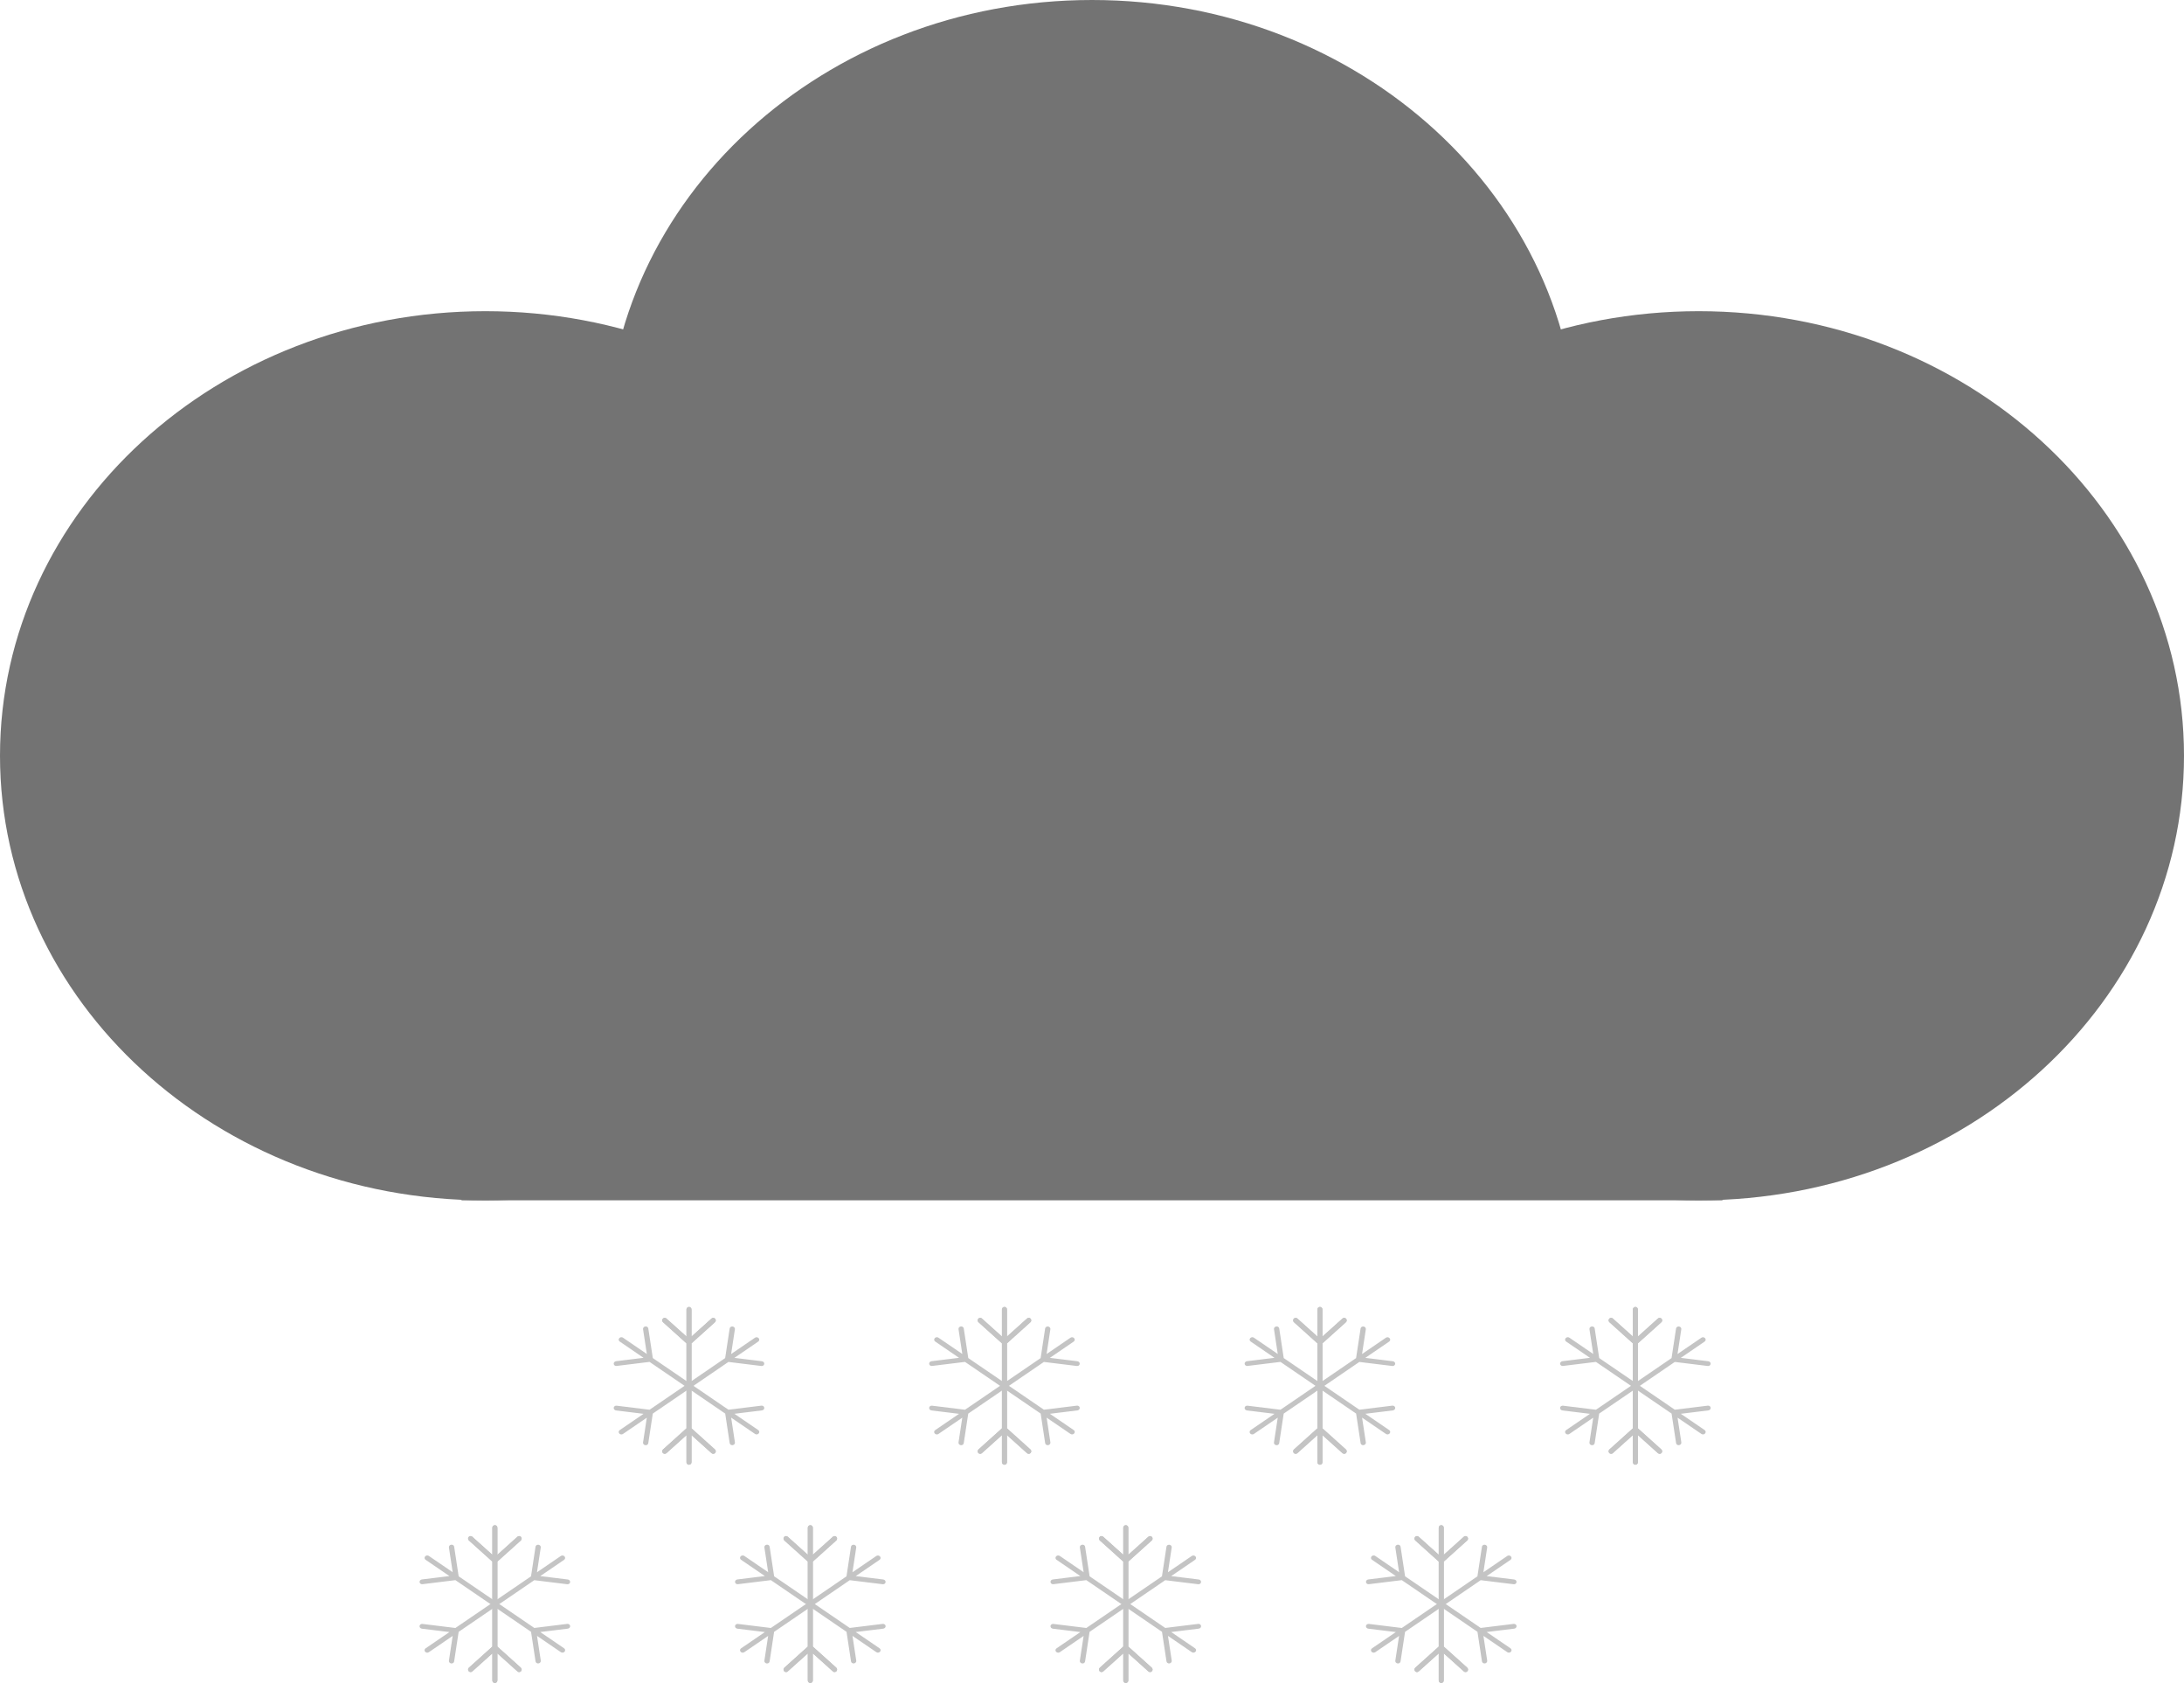 <svg width="260" height="202" viewBox="0 0 260 202" version="1.1" xmlns="http://www.w3.org/2000/svg" xmlns:xlink="http://www.w3.org/1999/xlink">
<title>Snowcloud</title>
<desc>Created using Figma</desc>
<g id="Canvas" transform="matrix(2 0 0 2 796 -1074)">
<g id="Snowcloud">
<g id="Cloud">
<g id="Ellipse 2">
<use xlink:href="#path0_fill" transform="translate(-398 555.518)" fill="#737373"/>
</g>
<g id="Ellipse 2">
<use xlink:href="#path1_fill" transform="translate(-361.889 537)" fill="#737373"/>
</g>
<g id="Ellipse 2">
<use xlink:href="#path1_fill" transform="translate(-325.778 555.518)" fill="#737373"/>
</g>
<g id="Vector 3">
<use xlink:href="#path2_fill" transform="translate(-370.556 587.926)" fill="#737373"/>
</g>
</g>
<g id="Snowflake">
<g id="Vector 11" filter="url(#filter0_f)">
<use xlink:href="#path3_stroke" transform="translate(-358.433 614.922)" fill="#C4C4C4"/>
</g>
<g id="Vector 11" filter="url(#filter1_f)">
<use xlink:href="#path3_stroke" transform="translate(-358.433 614.922)" fill="#C4C4C4"/>
</g>
<g id="Vector 11" filter="url(#filter2_f)">
<use xlink:href="#path4_stroke" transform="matrix(-0.645 0.764 -0.826 -0.564 -352.088 621.181)" fill="#C4C4C4"/>
</g>
<g id="Vector 11" filter="url(#filter3_f)">
<use xlink:href="#path5_stroke" transform="matrix(0.645 0.764 -0.826 0.564 -353.836 615.684)" fill="#C4C4C4"/>
</g>
</g>
<g id="Snowflake">
<g id="Vector 11" filter="url(#filter4_f)">
<use xlink:href="#path3_stroke" transform="translate(-339.655 614.922)" fill="#C4C4C4"/>
</g>
<g id="Vector 11" filter="url(#filter5_f)">
<use xlink:href="#path3_stroke" transform="translate(-339.655 614.922)" fill="#C4C4C4"/>
</g>
<g id="Vector 11" filter="url(#filter6_f)">
<use xlink:href="#path4_stroke" transform="matrix(-0.645 0.764 -0.826 -0.564 -333.31 621.181)" fill="#C4C4C4"/>
</g>
<g id="Vector 11" filter="url(#filter7_f)">
<use xlink:href="#path5_stroke" transform="matrix(0.645 0.764 -0.826 0.564 -335.058 615.684)" fill="#C4C4C4"/>
</g>
</g>
<g id="Snowflake">
<g id="Vector 11" filter="url(#filter8_f)">
<use xlink:href="#path6_stroke" transform="translate(-320.877 614.922)" fill="#C4C4C4"/>
</g>
<g id="Vector 11" filter="url(#filter9_f)">
<use xlink:href="#path6_stroke" transform="translate(-320.877 614.922)" fill="#C4C4C4"/>
</g>
<g id="Vector 11" filter="url(#filter10_f)">
<use xlink:href="#path7_stroke" transform="matrix(-0.645 0.764 -0.826 -0.564 -314.533 621.181)" fill="#C4C4C4"/>
</g>
<g id="Vector 11" filter="url(#filter11_f)">
<use xlink:href="#path8_stroke" transform="matrix(0.645 0.764 -0.826 0.564 -316.281 615.684)" fill="#C4C4C4"/>
</g>
</g>
<g id="Snowflake">
<g id="Vector 11" filter="url(#filter12_f)">
<use xlink:href="#path9_stroke" transform="translate(-302.1 614.922)" fill="#C4C4C4"/>
</g>
<g id="Vector 11" filter="url(#filter13_f)">
<use xlink:href="#path9_stroke" transform="translate(-302.1 614.922)" fill="#C4C4C4"/>
</g>
<g id="Vector 11" filter="url(#filter14_f)">
<use xlink:href="#path10_stroke" transform="matrix(-0.645 0.764 -0.826 -0.564 -295.755 621.181)" fill="#C4C4C4"/>
</g>
<g id="Vector 11" filter="url(#filter15_f)">
<use xlink:href="#path11_stroke" transform="matrix(0.645 0.764 -0.826 0.564 -297.503 615.684)" fill="#C4C4C4"/>
</g>
</g>
<g id="Snowflake">
<g id="Vector 11" filter="url(#filter16_f)">
<use xlink:href="#path12_stroke" transform="translate(-369.988 627.909)" fill="#C4C4C4"/>
</g>
<g id="Vector 11" filter="url(#filter17_f)">
<use xlink:href="#path12_stroke" transform="translate(-369.988 627.909)" fill="#C4C4C4"/>
</g>
<g id="Vector 11" filter="url(#filter18_f)">
<use xlink:href="#path13_stroke" transform="matrix(-0.645 0.764 -0.826 -0.564 -363.644 634.168)" fill="#C4C4C4"/>
</g>
<g id="Vector 11" filter="url(#filter19_f)">
<use xlink:href="#path14_stroke" transform="matrix(0.645 0.764 -0.826 0.564 -365.392 628.671)" fill="#C4C4C4"/>
</g>
</g>
<g id="Snowflake">
<g id="Vector 11" filter="url(#filter20_f)">
<use xlink:href="#path15_stroke" transform="translate(-351.211 627.909)" fill="#C4C4C4"/>
</g>
<g id="Vector 11" filter="url(#filter21_f)">
<use xlink:href="#path15_stroke" transform="translate(-351.211 627.909)" fill="#C4C4C4"/>
</g>
<g id="Vector 11" filter="url(#filter22_f)">
<use xlink:href="#path16_stroke" transform="matrix(-0.645 0.764 -0.826 -0.564 -344.866 634.168)" fill="#C4C4C4"/>
</g>
<g id="Vector 11" filter="url(#filter23_f)">
<use xlink:href="#path17_stroke" transform="matrix(0.645 0.764 -0.826 0.564 -346.614 628.671)" fill="#C4C4C4"/>
</g>
</g>
<g id="Snowflake">
<g id="Vector 11" filter="url(#filter24_f)">
<use xlink:href="#path18_stroke" transform="translate(-332.433 627.909)" fill="#C4C4C4"/>
</g>
<g id="Vector 11" filter="url(#filter25_f)">
<use xlink:href="#path18_stroke" transform="translate(-332.433 627.909)" fill="#C4C4C4"/>
</g>
<g id="Vector 11" filter="url(#filter26_f)">
<use xlink:href="#path19_stroke" transform="matrix(-0.645 0.764 -0.826 -0.564 -326.088 634.168)" fill="#C4C4C4"/>
</g>
<g id="Vector 11" filter="url(#filter27_f)">
<use xlink:href="#path20_stroke" transform="matrix(0.645 0.764 -0.826 0.564 -327.836 628.671)" fill="#C4C4C4"/>
</g>
</g>
<g id="Snowflake">
<g id="Vector 11" filter="url(#filter28_f)">
<use xlink:href="#path21_stroke" transform="translate(-313.655 627.909)" fill="#C4C4C4"/>
</g>
<g id="Vector 11" filter="url(#filter29_f)">
<use xlink:href="#path21_stroke" transform="translate(-313.655 627.909)" fill="#C4C4C4"/>
</g>
<g id="Vector 11" filter="url(#filter30_f)">
<use xlink:href="#path22_stroke" transform="matrix(-0.645 0.764 -0.826 -0.564 -307.31 634.168)" fill="#C4C4C4"/>
</g>
<g id="Vector 11" filter="url(#filter31_f)">
<use xlink:href="#path23_stroke" transform="matrix(0.645 0.764 -0.826 0.564 -309.058 628.671)" fill="#C4C4C4"/>
</g>
</g>
</g>
</g>
<defs>
<filter id="filter0_f" filterUnits="userSpaceOnUse" x="-360" y="614" width="6" height="11" color-interpolation-filters="sRGB">
<feFlood flood-opacity="0" result="BackgroundImageFix"/>
<feBlend mode="normal" in="SourceGraphic" in2="BackgroundImageFix" result="shape"/>
<feGaussianBlur stdDeviation="0.25" result="effect1_foregroundBlur"/>
</filter>
<filter id="filter1_f" filterUnits="userSpaceOnUse" x="-360" y="614" width="6" height="11" color-interpolation-filters="sRGB">
<feFlood flood-opacity="0" result="BackgroundImageFix"/>
<feBlend mode="normal" in="SourceGraphic" in2="BackgroundImageFix" result="shape"/>
<feGaussianBlur stdDeviation="0.25" result="effect1_foregroundBlur"/>
</filter>
<filter id="filter2_f" filterUnits="userSpaceOnUse" x="-362" y="615" width="10" height="9" color-interpolation-filters="sRGB">
<feFlood flood-opacity="0" result="BackgroundImageFix"/>
<feBlend mode="normal" in="SourceGraphic" in2="BackgroundImageFix" result="shape"/>
<feGaussianBlur stdDeviation="0.25" result="effect1_foregroundBlur"/>
</filter>
<filter id="filter3_f" filterUnits="userSpaceOnUse" x="-362" y="615" width="10" height="9" color-interpolation-filters="sRGB">
<feFlood flood-opacity="0" result="BackgroundImageFix"/>
<feBlend mode="normal" in="SourceGraphic" in2="BackgroundImageFix" result="shape"/>
<feGaussianBlur stdDeviation="0.25" result="effect1_foregroundBlur"/>
</filter>
<filter id="filter4_f" filterUnits="userSpaceOnUse" x="-341" y="614" width="5" height="11" color-interpolation-filters="sRGB">
<feFlood flood-opacity="0" result="BackgroundImageFix"/>
<feBlend mode="normal" in="SourceGraphic" in2="BackgroundImageFix" result="shape"/>
<feGaussianBlur stdDeviation="0.25" result="effect1_foregroundBlur"/>
</filter>
<filter id="filter5_f" filterUnits="userSpaceOnUse" x="-341" y="614" width="5" height="11" color-interpolation-filters="sRGB">
<feFlood flood-opacity="0" result="BackgroundImageFix"/>
<feBlend mode="normal" in="SourceGraphic" in2="BackgroundImageFix" result="shape"/>
<feGaussianBlur stdDeviation="0.25" result="effect1_foregroundBlur"/>
</filter>
<filter id="filter6_f" filterUnits="userSpaceOnUse" x="-344" y="615" width="11" height="9" color-interpolation-filters="sRGB">
<feFlood flood-opacity="0" result="BackgroundImageFix"/>
<feBlend mode="normal" in="SourceGraphic" in2="BackgroundImageFix" result="shape"/>
<feGaussianBlur stdDeviation="0.25" result="effect1_foregroundBlur"/>
</filter>
<filter id="filter7_f" filterUnits="userSpaceOnUse" x="-344" y="615" width="11" height="9" color-interpolation-filters="sRGB">
<feFlood flood-opacity="0" result="BackgroundImageFix"/>
<feBlend mode="normal" in="SourceGraphic" in2="BackgroundImageFix" result="shape"/>
<feGaussianBlur stdDeviation="0.25" result="effect1_foregroundBlur"/>
</filter>
<filter id="filter8_f" filterUnits="userSpaceOnUse" x="-322" y="614" width="5" height="11" color-interpolation-filters="sRGB">
<feFlood flood-opacity="0" result="BackgroundImageFix"/>
<feBlend mode="normal" in="SourceGraphic" in2="BackgroundImageFix" result="shape"/>
<feGaussianBlur stdDeviation="0.25" result="effect1_foregroundBlur"/>
</filter>
<filter id="filter9_f" filterUnits="userSpaceOnUse" x="-322" y="614" width="5" height="11" color-interpolation-filters="sRGB">
<feFlood flood-opacity="0" result="BackgroundImageFix"/>
<feBlend mode="normal" in="SourceGraphic" in2="BackgroundImageFix" result="shape"/>
<feGaussianBlur stdDeviation="0.25" result="effect1_foregroundBlur"/>
</filter>
<filter id="filter10_f" filterUnits="userSpaceOnUse" x="-325" y="615" width="11" height="9" color-interpolation-filters="sRGB">
<feFlood flood-opacity="0" result="BackgroundImageFix"/>
<feBlend mode="normal" in="SourceGraphic" in2="BackgroundImageFix" result="shape"/>
<feGaussianBlur stdDeviation="0.25" result="effect1_foregroundBlur"/>
</filter>
<filter id="filter11_f" filterUnits="userSpaceOnUse" x="-325" y="615" width="11" height="9" color-interpolation-filters="sRGB">
<feFlood flood-opacity="0" result="BackgroundImageFix"/>
<feBlend mode="normal" in="SourceGraphic" in2="BackgroundImageFix" result="shape"/>
<feGaussianBlur stdDeviation="0.25" result="effect1_foregroundBlur"/>
</filter>
<filter id="filter12_f" filterUnits="userSpaceOnUse" x="-303" y="614" width="5" height="11" color-interpolation-filters="sRGB">
<feFlood flood-opacity="0" result="BackgroundImageFix"/>
<feBlend mode="normal" in="SourceGraphic" in2="BackgroundImageFix" result="shape"/>
<feGaussianBlur stdDeviation="0.25" result="effect1_foregroundBlur"/>
</filter>
<filter id="filter13_f" filterUnits="userSpaceOnUse" x="-303" y="614" width="5" height="11" color-interpolation-filters="sRGB">
<feFlood flood-opacity="0" result="BackgroundImageFix"/>
<feBlend mode="normal" in="SourceGraphic" in2="BackgroundImageFix" result="shape"/>
<feGaussianBlur stdDeviation="0.25" result="effect1_foregroundBlur"/>
</filter>
<filter id="filter14_f" filterUnits="userSpaceOnUse" x="-306" y="615" width="11" height="9" color-interpolation-filters="sRGB">
<feFlood flood-opacity="0" result="BackgroundImageFix"/>
<feBlend mode="normal" in="SourceGraphic" in2="BackgroundImageFix" result="shape"/>
<feGaussianBlur stdDeviation="0.25" result="effect1_foregroundBlur"/>
</filter>
<filter id="filter15_f" filterUnits="userSpaceOnUse" x="-306" y="615" width="11" height="9" color-interpolation-filters="sRGB">
<feFlood flood-opacity="0" result="BackgroundImageFix"/>
<feBlend mode="normal" in="SourceGraphic" in2="BackgroundImageFix" result="shape"/>
<feGaussianBlur stdDeviation="0.25" result="effect1_foregroundBlur"/>
</filter>
<filter id="filter16_f" filterUnits="userSpaceOnUse" x="-371" y="627" width="5" height="11" color-interpolation-filters="sRGB">
<feFlood flood-opacity="0" result="BackgroundImageFix"/>
<feBlend mode="normal" in="SourceGraphic" in2="BackgroundImageFix" result="shape"/>
<feGaussianBlur stdDeviation="0.25" result="effect1_foregroundBlur"/>
</filter>
<filter id="filter17_f" filterUnits="userSpaceOnUse" x="-371" y="627" width="5" height="11" color-interpolation-filters="sRGB">
<feFlood flood-opacity="0" result="BackgroundImageFix"/>
<feBlend mode="normal" in="SourceGraphic" in2="BackgroundImageFix" result="shape"/>
<feGaussianBlur stdDeviation="0.25" result="effect1_foregroundBlur"/>
</filter>
<filter id="filter18_f" filterUnits="userSpaceOnUse" x="-374" y="628" width="11" height="9" color-interpolation-filters="sRGB">
<feFlood flood-opacity="0" result="BackgroundImageFix"/>
<feBlend mode="normal" in="SourceGraphic" in2="BackgroundImageFix" result="shape"/>
<feGaussianBlur stdDeviation="0.25" result="effect1_foregroundBlur"/>
</filter>
<filter id="filter19_f" filterUnits="userSpaceOnUse" x="-374" y="628" width="11" height="9" color-interpolation-filters="sRGB">
<feFlood flood-opacity="0" result="BackgroundImageFix"/>
<feBlend mode="normal" in="SourceGraphic" in2="BackgroundImageFix" result="shape"/>
<feGaussianBlur stdDeviation="0.25" result="effect1_foregroundBlur"/>
</filter>
<filter id="filter20_f" filterUnits="userSpaceOnUse" x="-352" y="627" width="5" height="11" color-interpolation-filters="sRGB">
<feFlood flood-opacity="0" result="BackgroundImageFix"/>
<feBlend mode="normal" in="SourceGraphic" in2="BackgroundImageFix" result="shape"/>
<feGaussianBlur stdDeviation="0.25" result="effect1_foregroundBlur"/>
</filter>
<filter id="filter21_f" filterUnits="userSpaceOnUse" x="-352" y="627" width="5" height="11" color-interpolation-filters="sRGB">
<feFlood flood-opacity="0" result="BackgroundImageFix"/>
<feBlend mode="normal" in="SourceGraphic" in2="BackgroundImageFix" result="shape"/>
<feGaussianBlur stdDeviation="0.25" result="effect1_foregroundBlur"/>
</filter>
<filter id="filter22_f" filterUnits="userSpaceOnUse" x="-355" y="628" width="11" height="9" color-interpolation-filters="sRGB">
<feFlood flood-opacity="0" result="BackgroundImageFix"/>
<feBlend mode="normal" in="SourceGraphic" in2="BackgroundImageFix" result="shape"/>
<feGaussianBlur stdDeviation="0.25" result="effect1_foregroundBlur"/>
</filter>
<filter id="filter23_f" filterUnits="userSpaceOnUse" x="-355" y="628" width="11" height="9" color-interpolation-filters="sRGB">
<feFlood flood-opacity="0" result="BackgroundImageFix"/>
<feBlend mode="normal" in="SourceGraphic" in2="BackgroundImageFix" result="shape"/>
<feGaussianBlur stdDeviation="0.25" result="effect1_foregroundBlur"/>
</filter>
<filter id="filter24_f" filterUnits="userSpaceOnUse" x="-334" y="627" width="6" height="11" color-interpolation-filters="sRGB">
<feFlood flood-opacity="0" result="BackgroundImageFix"/>
<feBlend mode="normal" in="SourceGraphic" in2="BackgroundImageFix" result="shape"/>
<feGaussianBlur stdDeviation="0.25" result="effect1_foregroundBlur"/>
</filter>
<filter id="filter25_f" filterUnits="userSpaceOnUse" x="-334" y="627" width="6" height="11" color-interpolation-filters="sRGB">
<feFlood flood-opacity="0" result="BackgroundImageFix"/>
<feBlend mode="normal" in="SourceGraphic" in2="BackgroundImageFix" result="shape"/>
<feGaussianBlur stdDeviation="0.25" result="effect1_foregroundBlur"/>
</filter>
<filter id="filter26_f" filterUnits="userSpaceOnUse" x="-336" y="628" width="10" height="9" color-interpolation-filters="sRGB">
<feFlood flood-opacity="0" result="BackgroundImageFix"/>
<feBlend mode="normal" in="SourceGraphic" in2="BackgroundImageFix" result="shape"/>
<feGaussianBlur stdDeviation="0.25" result="effect1_foregroundBlur"/>
</filter>
<filter id="filter27_f" filterUnits="userSpaceOnUse" x="-336" y="628" width="10" height="9" color-interpolation-filters="sRGB">
<feFlood flood-opacity="0" result="BackgroundImageFix"/>
<feBlend mode="normal" in="SourceGraphic" in2="BackgroundImageFix" result="shape"/>
<feGaussianBlur stdDeviation="0.25" result="effect1_foregroundBlur"/>
</filter>
<filter id="filter28_f" filterUnits="userSpaceOnUse" x="-315" y="627" width="5" height="11" color-interpolation-filters="sRGB">
<feFlood flood-opacity="0" result="BackgroundImageFix"/>
<feBlend mode="normal" in="SourceGraphic" in2="BackgroundImageFix" result="shape"/>
<feGaussianBlur stdDeviation="0.25" result="effect1_foregroundBlur"/>
</filter>
<filter id="filter29_f" filterUnits="userSpaceOnUse" x="-315" y="627" width="5" height="11" color-interpolation-filters="sRGB">
<feFlood flood-opacity="0" result="BackgroundImageFix"/>
<feBlend mode="normal" in="SourceGraphic" in2="BackgroundImageFix" result="shape"/>
<feGaussianBlur stdDeviation="0.25" result="effect1_foregroundBlur"/>
</filter>
<filter id="filter30_f" filterUnits="userSpaceOnUse" x="-318" y="628" width="11" height="9" color-interpolation-filters="sRGB">
<feFlood flood-opacity="0" result="BackgroundImageFix"/>
<feBlend mode="normal" in="SourceGraphic" in2="BackgroundImageFix" result="shape"/>
<feGaussianBlur stdDeviation="0.25" result="effect1_foregroundBlur"/>
</filter>
<filter id="filter31_f" filterUnits="userSpaceOnUse" x="-318" y="628" width="11" height="9" color-interpolation-filters="sRGB">
<feFlood flood-opacity="0" result="BackgroundImageFix"/>
<feBlend mode="normal" in="SourceGraphic" in2="BackgroundImageFix" result="shape"/>
<feGaussianBlur stdDeviation="0.25" result="effect1_foregroundBlur"/>
</filter>
<path id="path0_fill" d="M 57.778 26.455C 57.778 41.066 44.844 52.91 28.889 52.91C 12.934 52.91 0 41.066 0 26.455C 0 11.844 12.934 0 28.889 0C 44.844 0 57.778 11.844 57.778 26.455Z"/>
<path id="path1_fill" d="M 57.778 26.455C 57.778 41.066 44.844 52.91 28.889 52.91C 12.934 52.91 0 41.066 0 26.455C 0 11.844 12.934 0 28.889 0C 44.844 0 57.778 11.844 57.778 26.455Z"/>
<path id="path2_fill" d="M 75.111 20.503L 0 20.503L 27.444 0L 46.222 0L 75.111 20.503Z"/>
<path id="path3_stroke" d="M 1.594 0C 1.594 -0.083 1.527 -0.15 1.444 -0.15C 1.362 -0.15 1.294 -0.083 1.294 0L 1.594 0ZM 1.294 9.091C 1.294 9.174 1.362 9.241 1.444 9.241C 1.527 9.241 1.594 9.174 1.594 9.091L 1.294 9.091ZM 2.989 0.761C 3.051 0.706 3.056 0.611 3 0.549C 2.945 0.487 2.85 0.482 2.789 0.538L 2.989 0.761ZM 0.1 0.538C 0.039 0.482 -0.056 0.487 -0.112 0.549C -0.167 0.611 -0.162 0.706 -0.1 0.761L 0.1 0.538ZM 2.789 8.553C 2.85 8.608 2.945 8.603 3 8.542C 3.056 8.48 3.051 8.385 2.989 8.33L 2.789 8.553ZM -0.1 8.33C -0.162 8.385 -0.167 8.48 -0.112 8.542C -0.056 8.603 0.039 8.608 0.1 8.553L -0.1 8.33ZM 1.294 0L 1.294 1.948L 1.594 1.948L 1.594 0L 1.294 0ZM 1.545 2.06L 2.989 0.761L 2.789 0.538L 1.344 1.837L 1.545 2.06ZM 1.545 1.837L 0.1 0.538L -0.1 0.761L 1.344 2.06L 1.545 1.837ZM 1.294 1.948L 1.294 7.143L 1.594 7.143L 1.594 1.948L 1.294 1.948ZM 1.294 7.143L 1.294 9.091L 1.594 9.091L 1.594 7.143L 1.294 7.143ZM 1.344 7.254L 2.789 8.553L 2.989 8.33L 1.545 7.031L 1.344 7.254ZM 1.344 7.031L -0.1 8.33L 0.1 8.553L 1.545 7.254L 1.344 7.031Z"/>
<path id="path4_stroke" d="M 1.504 0C 1.504 -0.083 1.437 -0.15 1.354 -0.15C 1.271 -0.15 1.204 -0.083 1.204 0L 1.504 0ZM 1.204 9.751C 1.204 9.834 1.271 9.901 1.354 9.901C 1.437 9.901 1.504 9.834 1.504 9.751L 1.204 9.751ZM 2.815 0.801C 2.873 0.742 2.872 0.647 2.812 0.589C 2.753 0.531 2.658 0.533 2.6 0.592L 2.815 0.801ZM 0.108 0.592C 0.05 0.533 -0.045 0.531 -0.105 0.589C -0.164 0.647 -0.165 0.742 -0.108 0.801L 0.108 0.592ZM 2.6 9.159C 2.658 9.218 2.753 9.22 2.812 9.162C 2.872 9.104 2.873 9.009 2.815 8.95L 2.6 9.159ZM -0.108 8.95C -0.165 9.009 -0.164 9.104 -0.105 9.162C -0.045 9.22 0.05 9.218 0.108 9.159L -0.108 8.95ZM 1.204 0L 1.204 2.089L 1.504 2.089L 1.504 0L 1.204 0ZM 1.461 2.194L 2.815 0.801L 2.6 0.592L 1.246 1.985L 1.461 2.194ZM 1.461 1.985L 0.108 0.592L -0.108 0.801L 1.246 2.194L 1.461 1.985ZM 1.204 2.089L 1.204 7.661L 1.504 7.661L 1.504 2.089L 1.204 2.089ZM 1.204 7.661L 1.204 9.751L 1.504 9.751L 1.504 7.661L 1.204 7.661ZM 1.246 7.766L 2.6 9.159L 2.815 8.95L 1.461 7.557L 1.246 7.766ZM 1.246 7.557L -0.108 8.95L 0.108 9.159L 1.461 7.766L 1.246 7.557Z"/>
<path id="path5_stroke" d="M 1.504 0C 1.504 -0.083 1.437 -0.15 1.354 -0.15C 1.271 -0.15 1.204 -0.083 1.204 0L 1.504 0ZM 1.204 9.75C 1.204 9.833 1.271 9.9 1.354 9.9C 1.437 9.9 1.504 9.833 1.504 9.75L 1.204 9.75ZM 2.815 0.801C 2.873 0.742 2.872 0.647 2.812 0.589C 2.753 0.531 2.658 0.532 2.6 0.592L 2.815 0.801ZM 0.108 0.592C 0.05 0.532 -0.045 0.531 -0.105 0.589C -0.164 0.647 -0.165 0.742 -0.108 0.801L 0.108 0.592ZM 2.6 9.158C 2.658 9.218 2.753 9.219 2.812 9.161C 2.872 9.104 2.873 9.009 2.815 8.949L 2.6 9.158ZM -0.108 8.949C -0.165 9.009 -0.164 9.104 -0.105 9.161C -0.045 9.219 0.05 9.218 0.108 9.158L -0.108 8.949ZM 1.204 0L 1.204 2.089L 1.504 2.089L 1.504 0L 1.204 0ZM 1.461 2.194L 2.815 0.801L 2.6 0.592L 1.246 1.985L 1.461 2.194ZM 1.461 1.985L 0.108 0.592L -0.108 0.801L 1.246 2.194L 1.461 1.985ZM 1.204 2.089L 1.204 7.661L 1.504 7.661L 1.504 2.089L 1.204 2.089ZM 1.204 7.661L 1.204 9.75L 1.504 9.75L 1.504 7.661L 1.204 7.661ZM 1.246 7.765L 2.6 9.158L 2.815 8.949L 1.461 7.556L 1.246 7.765ZM 1.246 7.556L -0.108 8.949L 0.108 9.158L 1.461 7.765L 1.246 7.556Z"/>
<path id="path6_stroke" d="M 1.594 0C 1.594 -0.083 1.527 -0.15 1.444 -0.15C 1.362 -0.15 1.294 -0.083 1.294 0L 1.594 0ZM 1.294 9.091C 1.294 9.174 1.362 9.241 1.444 9.241C 1.527 9.241 1.594 9.174 1.594 9.091L 1.294 9.091ZM 2.989 0.761C 3.051 0.706 3.056 0.611 3 0.549C 2.945 0.487 2.85 0.482 2.789 0.538L 2.989 0.761ZM 0.1 0.538C 0.039 0.482 -0.056 0.487 -0.112 0.549C -0.167 0.611 -0.162 0.706 -0.1 0.761L 0.1 0.538ZM 2.789 8.553C 2.85 8.608 2.945 8.603 3 8.542C 3.056 8.48 3.051 8.385 2.989 8.33L 2.789 8.553ZM -0.1 8.33C -0.162 8.385 -0.167 8.48 -0.112 8.542C -0.056 8.603 0.039 8.608 0.1 8.553L -0.1 8.33ZM 1.294 0L 1.294 1.948L 1.594 1.948L 1.594 0L 1.294 0ZM 1.545 2.06L 2.989 0.761L 2.789 0.538L 1.344 1.837L 1.545 2.06ZM 1.545 1.837L 0.1 0.538L -0.1 0.761L 1.344 2.06L 1.545 1.837ZM 1.294 1.948L 1.294 7.143L 1.594 7.143L 1.594 1.948L 1.294 1.948ZM 1.294 7.143L 1.294 9.091L 1.594 9.091L 1.594 7.143L 1.294 7.143ZM 1.344 7.254L 2.789 8.553L 2.989 8.33L 1.545 7.031L 1.344 7.254ZM 1.344 7.031L -0.1 8.33L 0.1 8.553L 1.545 7.254L 1.344 7.031Z"/>
<path id="path7_stroke" d="M 1.504 0C 1.504 -0.083 1.437 -0.15 1.354 -0.15C 1.271 -0.15 1.204 -0.083 1.204 0L 1.504 0ZM 1.204 9.751C 1.204 9.834 1.271 9.901 1.354 9.901C 1.437 9.901 1.504 9.834 1.504 9.751L 1.204 9.751ZM 2.815 0.801C 2.873 0.742 2.872 0.647 2.812 0.589C 2.753 0.531 2.658 0.533 2.6 0.592L 2.815 0.801ZM 0.108 0.592C 0.05 0.533 -0.045 0.531 -0.105 0.589C -0.164 0.647 -0.165 0.742 -0.108 0.801L 0.108 0.592ZM 2.6 9.159C 2.658 9.218 2.753 9.22 2.812 9.162C 2.872 9.104 2.873 9.009 2.815 8.95L 2.6 9.159ZM -0.108 8.95C -0.165 9.009 -0.164 9.104 -0.105 9.162C -0.045 9.22 0.05 9.218 0.108 9.159L -0.108 8.95ZM 1.204 0L 1.204 2.089L 1.504 2.089L 1.504 0L 1.204 0ZM 1.461 2.194L 2.815 0.801L 2.6 0.592L 1.246 1.985L 1.461 2.194ZM 1.461 1.985L 0.108 0.592L -0.108 0.801L 1.246 2.194L 1.461 1.985ZM 1.204 2.089L 1.204 7.661L 1.504 7.661L 1.504 2.089L 1.204 2.089ZM 1.204 7.661L 1.204 9.751L 1.504 9.751L 1.504 7.661L 1.204 7.661ZM 1.246 7.766L 2.6 9.159L 2.815 8.95L 1.461 7.557L 1.246 7.766ZM 1.246 7.557L -0.108 8.95L 0.108 9.159L 1.461 7.766L 1.246 7.557Z"/>
<path id="path8_stroke" d="M 1.504 0C 1.504 -0.083 1.437 -0.15 1.354 -0.15C 1.271 -0.15 1.204 -0.083 1.204 0L 1.504 0ZM 1.204 9.75C 1.204 9.833 1.271 9.9 1.354 9.9C 1.437 9.9 1.504 9.833 1.504 9.75L 1.204 9.75ZM 2.815 0.801C 2.873 0.742 2.872 0.647 2.812 0.589C 2.753 0.531 2.658 0.532 2.6 0.592L 2.815 0.801ZM 0.108 0.592C 0.05 0.532 -0.045 0.531 -0.105 0.589C -0.164 0.647 -0.165 0.742 -0.108 0.801L 0.108 0.592ZM 2.6 9.158C 2.658 9.218 2.753 9.219 2.812 9.161C 2.872 9.104 2.873 9.009 2.815 8.949L 2.6 9.158ZM -0.108 8.949C -0.165 9.009 -0.164 9.104 -0.105 9.161C -0.045 9.219 0.05 9.218 0.108 9.158L -0.108 8.949ZM 1.204 0L 1.204 2.089L 1.504 2.089L 1.504 0L 1.204 0ZM 1.461 2.194L 2.815 0.801L 2.6 0.592L 1.246 1.985L 1.461 2.194ZM 1.461 1.985L 0.108 0.592L -0.108 0.801L 1.246 2.194L 1.461 1.985ZM 1.204 2.089L 1.204 7.661L 1.504 7.661L 1.504 2.089L 1.204 2.089ZM 1.204 7.661L 1.204 9.75L 1.504 9.75L 1.504 7.661L 1.204 7.661ZM 1.246 7.765L 2.6 9.158L 2.815 8.949L 1.461 7.556L 1.246 7.765ZM 1.246 7.556L -0.108 8.949L 0.108 9.158L 1.461 7.765L 1.246 7.556Z"/>
<path id="path9_stroke" d="M 1.594 0C 1.594 -0.083 1.527 -0.15 1.444 -0.15C 1.362 -0.15 1.294 -0.083 1.294 0L 1.594 0ZM 1.294 9.091C 1.294 9.174 1.362 9.241 1.444 9.241C 1.527 9.241 1.594 9.174 1.594 9.091L 1.294 9.091ZM 2.989 0.761C 3.051 0.706 3.056 0.611 3 0.549C 2.945 0.487 2.85 0.482 2.789 0.538L 2.989 0.761ZM 0.1 0.538C 0.039 0.482 -0.056 0.487 -0.112 0.549C -0.167 0.611 -0.162 0.706 -0.1 0.761L 0.1 0.538ZM 2.789 8.553C 2.85 8.608 2.945 8.603 3 8.542C 3.056 8.48 3.051 8.385 2.989 8.33L 2.789 8.553ZM -0.1 8.33C -0.162 8.385 -0.167 8.48 -0.112 8.542C -0.056 8.603 0.039 8.608 0.1 8.553L -0.1 8.33ZM 1.294 0L 1.294 1.948L 1.594 1.948L 1.594 0L 1.294 0ZM 1.545 2.06L 2.989 0.761L 2.789 0.538L 1.344 1.837L 1.545 2.06ZM 1.545 1.837L 0.1 0.538L -0.1 0.761L 1.344 2.06L 1.545 1.837ZM 1.294 1.948L 1.294 7.143L 1.594 7.143L 1.594 1.948L 1.294 1.948ZM 1.294 7.143L 1.294 9.091L 1.594 9.091L 1.594 7.143L 1.294 7.143ZM 1.344 7.254L 2.789 8.553L 2.989 8.33L 1.545 7.031L 1.344 7.254ZM 1.344 7.031L -0.1 8.33L 0.1 8.553L 1.545 7.254L 1.344 7.031Z"/>
<path id="path10_stroke" d="M 1.504 0C 1.504 -0.083 1.437 -0.15 1.354 -0.15C 1.271 -0.15 1.204 -0.083 1.204 0L 1.504 0ZM 1.204 9.751C 1.204 9.834 1.271 9.901 1.354 9.901C 1.437 9.901 1.504 9.834 1.504 9.751L 1.204 9.751ZM 2.815 0.801C 2.873 0.742 2.872 0.647 2.812 0.589C 2.753 0.531 2.658 0.533 2.6 0.592L 2.815 0.801ZM 0.108 0.592C 0.05 0.533 -0.045 0.531 -0.105 0.589C -0.164 0.647 -0.165 0.742 -0.108 0.801L 0.108 0.592ZM 2.6 9.159C 2.658 9.218 2.753 9.22 2.812 9.162C 2.872 9.104 2.873 9.009 2.815 8.95L 2.6 9.159ZM -0.108 8.95C -0.165 9.009 -0.164 9.104 -0.105 9.162C -0.045 9.22 0.05 9.218 0.108 9.159L -0.108 8.95ZM 1.204 0L 1.204 2.089L 1.504 2.089L 1.504 0L 1.204 0ZM 1.461 2.194L 2.815 0.801L 2.6 0.592L 1.246 1.985L 1.461 2.194ZM 1.461 1.985L 0.108 0.592L -0.108 0.801L 1.246 2.194L 1.461 1.985ZM 1.204 2.089L 1.204 7.661L 1.504 7.661L 1.504 2.089L 1.204 2.089ZM 1.204 7.661L 1.204 9.751L 1.504 9.751L 1.504 7.661L 1.204 7.661ZM 1.246 7.766L 2.6 9.159L 2.815 8.95L 1.461 7.557L 1.246 7.766ZM 1.246 7.557L -0.108 8.95L 0.108 9.159L 1.461 7.766L 1.246 7.557Z"/>
<path id="path11_stroke" d="M 1.504 0C 1.504 -0.083 1.437 -0.15 1.354 -0.15C 1.271 -0.15 1.204 -0.083 1.204 0L 1.504 0ZM 1.204 9.75C 1.204 9.833 1.271 9.9 1.354 9.9C 1.437 9.9 1.504 9.833 1.504 9.75L 1.204 9.75ZM 2.815 0.801C 2.873 0.742 2.872 0.647 2.812 0.589C 2.753 0.531 2.658 0.532 2.6 0.592L 2.815 0.801ZM 0.108 0.592C 0.05 0.532 -0.045 0.531 -0.105 0.589C -0.164 0.647 -0.165 0.742 -0.108 0.801L 0.108 0.592ZM 2.6 9.158C 2.658 9.218 2.753 9.219 2.812 9.161C 2.872 9.104 2.873 9.009 2.815 8.949L 2.6 9.158ZM -0.108 8.949C -0.165 9.009 -0.164 9.104 -0.105 9.161C -0.045 9.219 0.05 9.218 0.108 9.158L -0.108 8.949ZM 1.204 0L 1.204 2.089L 1.504 2.089L 1.504 0L 1.204 0ZM 1.461 2.194L 2.815 0.801L 2.6 0.592L 1.246 1.985L 1.461 2.194ZM 1.461 1.985L 0.108 0.592L -0.108 0.801L 1.246 2.194L 1.461 1.985ZM 1.204 2.089L 1.204 7.661L 1.504 7.661L 1.504 2.089L 1.204 2.089ZM 1.204 7.661L 1.204 9.75L 1.504 9.75L 1.504 7.661L 1.204 7.661ZM 1.246 7.765L 2.6 9.158L 2.815 8.949L 1.461 7.556L 1.246 7.765ZM 1.246 7.556L -0.108 8.949L 0.108 9.158L 1.461 7.765L 1.246 7.556Z"/>
<path id="path12_stroke" d="M 1.594 0C 1.594 -0.083 1.527 -0.15 1.444 -0.15C 1.362 -0.15 1.294 -0.083 1.294 0L 1.594 0ZM 1.294 9.091C 1.294 9.174 1.362 9.241 1.444 9.241C 1.527 9.241 1.594 9.174 1.594 9.091L 1.294 9.091ZM 2.989 0.761C 3.051 0.706 3.056 0.611 3 0.549C 2.945 0.487 2.85 0.482 2.789 0.538L 2.989 0.761ZM 0.1 0.538C 0.039 0.482 -0.056 0.487 -0.112 0.549C -0.167 0.611 -0.162 0.706 -0.1 0.761L 0.1 0.538ZM 2.789 8.553C 2.85 8.608 2.945 8.603 3 8.542C 3.056 8.48 3.051 8.385 2.989 8.33L 2.789 8.553ZM -0.1 8.33C -0.162 8.385 -0.167 8.48 -0.112 8.542C -0.056 8.603 0.039 8.608 0.1 8.553L -0.1 8.33ZM 1.294 0L 1.294 1.948L 1.594 1.948L 1.594 0L 1.294 0ZM 1.545 2.06L 2.989 0.761L 2.789 0.538L 1.344 1.837L 1.545 2.06ZM 1.545 1.837L 0.1 0.538L -0.1 0.761L 1.344 2.06L 1.545 1.837ZM 1.294 1.948L 1.294 7.143L 1.594 7.143L 1.594 1.948L 1.294 1.948ZM 1.294 7.143L 1.294 9.091L 1.594 9.091L 1.594 7.143L 1.294 7.143ZM 1.344 7.254L 2.789 8.553L 2.989 8.33L 1.545 7.031L 1.344 7.254ZM 1.344 7.031L -0.1 8.33L 0.1 8.553L 1.545 7.254L 1.344 7.031Z"/>
<path id="path13_stroke" d="M 1.504 0C 1.504 -0.083 1.437 -0.15 1.354 -0.15C 1.271 -0.15 1.204 -0.083 1.204 0L 1.504 0ZM 1.204 9.751C 1.204 9.834 1.271 9.901 1.354 9.901C 1.437 9.901 1.504 9.834 1.504 9.751L 1.204 9.751ZM 2.815 0.801C 2.873 0.742 2.872 0.647 2.812 0.589C 2.753 0.531 2.658 0.533 2.6 0.592L 2.815 0.801ZM 0.108 0.592C 0.05 0.533 -0.045 0.531 -0.105 0.589C -0.164 0.647 -0.165 0.742 -0.108 0.801L 0.108 0.592ZM 2.6 9.159C 2.658 9.218 2.753 9.22 2.812 9.162C 2.872 9.104 2.873 9.009 2.815 8.95L 2.6 9.159ZM -0.108 8.95C -0.165 9.009 -0.164 9.104 -0.105 9.162C -0.045 9.22 0.05 9.218 0.108 9.159L -0.108 8.95ZM 1.204 0L 1.204 2.089L 1.504 2.089L 1.504 0L 1.204 0ZM 1.461 2.194L 2.815 0.801L 2.6 0.592L 1.246 1.985L 1.461 2.194ZM 1.461 1.985L 0.108 0.592L -0.108 0.801L 1.246 2.194L 1.461 1.985ZM 1.204 2.089L 1.204 7.661L 1.504 7.661L 1.504 2.089L 1.204 2.089ZM 1.204 7.661L 1.204 9.751L 1.504 9.751L 1.504 7.661L 1.204 7.661ZM 1.246 7.766L 2.6 9.159L 2.815 8.95L 1.461 7.557L 1.246 7.766ZM 1.246 7.557L -0.108 8.95L 0.108 9.159L 1.461 7.766L 1.246 7.557Z"/>
<path id="path14_stroke" d="M 1.504 0C 1.504 -0.083 1.437 -0.15 1.354 -0.15C 1.271 -0.15 1.204 -0.083 1.204 0L 1.504 0ZM 1.204 9.75C 1.204 9.833 1.271 9.9 1.354 9.9C 1.437 9.9 1.504 9.833 1.504 9.75L 1.204 9.75ZM 2.815 0.801C 2.873 0.742 2.872 0.647 2.812 0.589C 2.753 0.531 2.658 0.532 2.6 0.592L 2.815 0.801ZM 0.108 0.592C 0.05 0.532 -0.045 0.531 -0.105 0.589C -0.164 0.647 -0.165 0.742 -0.108 0.801L 0.108 0.592ZM 2.6 9.158C 2.658 9.218 2.753 9.219 2.812 9.161C 2.872 9.104 2.873 9.009 2.815 8.949L 2.6 9.158ZM -0.108 8.949C -0.165 9.009 -0.164 9.104 -0.105 9.161C -0.045 9.219 0.05 9.218 0.108 9.158L -0.108 8.949ZM 1.204 0L 1.204 2.089L 1.504 2.089L 1.504 0L 1.204 0ZM 1.461 2.194L 2.815 0.801L 2.6 0.592L 1.246 1.985L 1.461 2.194ZM 1.461 1.985L 0.108 0.592L -0.108 0.801L 1.246 2.194L 1.461 1.985ZM 1.204 2.089L 1.204 7.661L 1.504 7.661L 1.504 2.089L 1.204 2.089ZM 1.204 7.661L 1.204 9.75L 1.504 9.75L 1.504 7.661L 1.204 7.661ZM 1.246 7.765L 2.6 9.158L 2.815 8.949L 1.461 7.556L 1.246 7.765ZM 1.246 7.556L -0.108 8.949L 0.108 9.158L 1.461 7.765L 1.246 7.556Z"/>
<path id="path15_stroke" d="M 1.594 0C 1.594 -0.083 1.527 -0.15 1.444 -0.15C 1.362 -0.15 1.294 -0.083 1.294 0L 1.594 0ZM 1.294 9.091C 1.294 9.174 1.362 9.241 1.444 9.241C 1.527 9.241 1.594 9.174 1.594 9.091L 1.294 9.091ZM 2.989 0.761C 3.051 0.706 3.056 0.611 3 0.549C 2.945 0.487 2.85 0.482 2.789 0.538L 2.989 0.761ZM 0.1 0.538C 0.039 0.482 -0.056 0.487 -0.112 0.549C -0.167 0.611 -0.162 0.706 -0.1 0.761L 0.1 0.538ZM 2.789 8.553C 2.85 8.608 2.945 8.603 3 8.542C 3.056 8.48 3.051 8.385 2.989 8.33L 2.789 8.553ZM -0.1 8.33C -0.162 8.385 -0.167 8.48 -0.112 8.542C -0.056 8.603 0.039 8.608 0.1 8.553L -0.1 8.33ZM 1.294 0L 1.294 1.948L 1.594 1.948L 1.594 0L 1.294 0ZM 1.545 2.06L 2.989 0.761L 2.789 0.538L 1.344 1.837L 1.545 2.06ZM 1.545 1.837L 0.1 0.538L -0.1 0.761L 1.344 2.06L 1.545 1.837ZM 1.294 1.948L 1.294 7.143L 1.594 7.143L 1.594 1.948L 1.294 1.948ZM 1.294 7.143L 1.294 9.091L 1.594 9.091L 1.594 7.143L 1.294 7.143ZM 1.344 7.254L 2.789 8.553L 2.989 8.33L 1.545 7.031L 1.344 7.254ZM 1.344 7.031L -0.1 8.33L 0.1 8.553L 1.545 7.254L 1.344 7.031Z"/>
<path id="path16_stroke" d="M 1.504 0C 1.504 -0.083 1.437 -0.15 1.354 -0.15C 1.271 -0.15 1.204 -0.083 1.204 0L 1.504 0ZM 1.204 9.751C 1.204 9.834 1.271 9.901 1.354 9.901C 1.437 9.901 1.504 9.834 1.504 9.751L 1.204 9.751ZM 2.815 0.801C 2.873 0.742 2.872 0.647 2.812 0.589C 2.753 0.531 2.658 0.533 2.6 0.592L 2.815 0.801ZM 0.108 0.592C 0.05 0.533 -0.045 0.531 -0.105 0.589C -0.164 0.647 -0.165 0.742 -0.108 0.801L 0.108 0.592ZM 2.6 9.159C 2.658 9.218 2.753 9.22 2.812 9.162C 2.872 9.104 2.873 9.009 2.815 8.95L 2.6 9.159ZM -0.108 8.95C -0.165 9.009 -0.164 9.104 -0.105 9.162C -0.045 9.22 0.05 9.218 0.108 9.159L -0.108 8.95ZM 1.204 0L 1.204 2.089L 1.504 2.089L 1.504 0L 1.204 0ZM 1.461 2.194L 2.815 0.801L 2.6 0.592L 1.246 1.985L 1.461 2.194ZM 1.461 1.985L 0.108 0.592L -0.108 0.801L 1.246 2.194L 1.461 1.985ZM 1.204 2.089L 1.204 7.661L 1.504 7.661L 1.504 2.089L 1.204 2.089ZM 1.204 7.661L 1.204 9.751L 1.504 9.751L 1.504 7.661L 1.204 7.661ZM 1.246 7.766L 2.6 9.159L 2.815 8.95L 1.461 7.557L 1.246 7.766ZM 1.246 7.557L -0.108 8.95L 0.108 9.159L 1.461 7.766L 1.246 7.557Z"/>
<path id="path17_stroke" d="M 1.504 0C 1.504 -0.083 1.437 -0.15 1.354 -0.15C 1.271 -0.15 1.204 -0.083 1.204 0L 1.504 0ZM 1.204 9.75C 1.204 9.833 1.271 9.9 1.354 9.9C 1.437 9.9 1.504 9.833 1.504 9.75L 1.204 9.75ZM 2.815 0.801C 2.873 0.742 2.872 0.647 2.812 0.589C 2.753 0.531 2.658 0.532 2.6 0.592L 2.815 0.801ZM 0.108 0.592C 0.05 0.532 -0.045 0.531 -0.105 0.589C -0.164 0.647 -0.165 0.742 -0.108 0.801L 0.108 0.592ZM 2.6 9.158C 2.658 9.218 2.753 9.219 2.812 9.161C 2.872 9.104 2.873 9.009 2.815 8.949L 2.6 9.158ZM -0.108 8.949C -0.165 9.009 -0.164 9.104 -0.105 9.161C -0.045 9.219 0.05 9.218 0.108 9.158L -0.108 8.949ZM 1.204 0L 1.204 2.089L 1.504 2.089L 1.504 0L 1.204 0ZM 1.461 2.194L 2.815 0.801L 2.6 0.592L 1.246 1.985L 1.461 2.194ZM 1.461 1.985L 0.108 0.592L -0.108 0.801L 1.246 2.194L 1.461 1.985ZM 1.204 2.089L 1.204 7.661L 1.504 7.661L 1.504 2.089L 1.204 2.089ZM 1.204 7.661L 1.204 9.75L 1.504 9.75L 1.504 7.661L 1.204 7.661ZM 1.246 7.765L 2.6 9.158L 2.815 8.949L 1.461 7.556L 1.246 7.765ZM 1.246 7.556L -0.108 8.949L 0.108 9.158L 1.461 7.765L 1.246 7.556Z"/>
<path id="path18_stroke" d="M 1.594 0C 1.594 -0.083 1.527 -0.15 1.444 -0.15C 1.362 -0.15 1.294 -0.083 1.294 0L 1.594 0ZM 1.294 9.091C 1.294 9.174 1.362 9.241 1.444 9.241C 1.527 9.241 1.594 9.174 1.594 9.091L 1.294 9.091ZM 2.989 0.761C 3.051 0.706 3.056 0.611 3 0.549C 2.945 0.487 2.85 0.482 2.789 0.538L 2.989 0.761ZM 0.1 0.538C 0.039 0.482 -0.056 0.487 -0.112 0.549C -0.167 0.611 -0.162 0.706 -0.1 0.761L 0.1 0.538ZM 2.789 8.553C 2.85 8.608 2.945 8.603 3 8.542C 3.056 8.48 3.051 8.385 2.989 8.33L 2.789 8.553ZM -0.1 8.33C -0.162 8.385 -0.167 8.48 -0.112 8.542C -0.056 8.603 0.039 8.608 0.1 8.553L -0.1 8.33ZM 1.294 0L 1.294 1.948L 1.594 1.948L 1.594 0L 1.294 0ZM 1.545 2.06L 2.989 0.761L 2.789 0.538L 1.344 1.837L 1.545 2.06ZM 1.545 1.837L 0.1 0.538L -0.1 0.761L 1.344 2.06L 1.545 1.837ZM 1.294 1.948L 1.294 7.143L 1.594 7.143L 1.594 1.948L 1.294 1.948ZM 1.294 7.143L 1.294 9.091L 1.594 9.091L 1.594 7.143L 1.294 7.143ZM 1.344 7.254L 2.789 8.553L 2.989 8.33L 1.545 7.031L 1.344 7.254ZM 1.344 7.031L -0.1 8.33L 0.1 8.553L 1.545 7.254L 1.344 7.031Z"/>
<path id="path19_stroke" d="M 1.504 0C 1.504 -0.083 1.437 -0.15 1.354 -0.15C 1.271 -0.15 1.204 -0.083 1.204 0L 1.504 0ZM 1.204 9.751C 1.204 9.834 1.271 9.901 1.354 9.901C 1.437 9.901 1.504 9.834 1.504 9.751L 1.204 9.751ZM 2.815 0.801C 2.873 0.742 2.872 0.647 2.812 0.589C 2.753 0.531 2.658 0.533 2.6 0.592L 2.815 0.801ZM 0.108 0.592C 0.05 0.533 -0.045 0.531 -0.105 0.589C -0.164 0.647 -0.165 0.742 -0.108 0.801L 0.108 0.592ZM 2.6 9.159C 2.658 9.218 2.753 9.22 2.812 9.162C 2.872 9.104 2.873 9.009 2.815 8.95L 2.6 9.159ZM -0.108 8.95C -0.165 9.009 -0.164 9.104 -0.105 9.162C -0.045 9.22 0.05 9.218 0.108 9.159L -0.108 8.95ZM 1.204 0L 1.204 2.089L 1.504 2.089L 1.504 0L 1.204 0ZM 1.461 2.194L 2.815 0.801L 2.6 0.592L 1.246 1.985L 1.461 2.194ZM 1.461 1.985L 0.108 0.592L -0.108 0.801L 1.246 2.194L 1.461 1.985ZM 1.204 2.089L 1.204 7.661L 1.504 7.661L 1.504 2.089L 1.204 2.089ZM 1.204 7.661L 1.204 9.751L 1.504 9.751L 1.504 7.661L 1.204 7.661ZM 1.246 7.766L 2.6 9.159L 2.815 8.95L 1.461 7.557L 1.246 7.766ZM 1.246 7.557L -0.108 8.95L 0.108 9.159L 1.461 7.766L 1.246 7.557Z"/>
<path id="path20_stroke" d="M 1.504 0C 1.504 -0.083 1.437 -0.15 1.354 -0.15C 1.271 -0.15 1.204 -0.083 1.204 0L 1.504 0ZM 1.204 9.75C 1.204 9.833 1.271 9.9 1.354 9.9C 1.437 9.9 1.504 9.833 1.504 9.75L 1.204 9.75ZM 2.815 0.801C 2.873 0.742 2.872 0.647 2.812 0.589C 2.753 0.531 2.658 0.532 2.6 0.592L 2.815 0.801ZM 0.108 0.592C 0.05 0.532 -0.045 0.531 -0.105 0.589C -0.164 0.647 -0.165 0.742 -0.108 0.801L 0.108 0.592ZM 2.6 9.158C 2.658 9.218 2.753 9.219 2.812 9.161C 2.872 9.104 2.873 9.009 2.815 8.949L 2.6 9.158ZM -0.108 8.949C -0.165 9.009 -0.164 9.104 -0.105 9.161C -0.045 9.219 0.05 9.218 0.108 9.158L -0.108 8.949ZM 1.204 0L 1.204 2.089L 1.504 2.089L 1.504 0L 1.204 0ZM 1.461 2.194L 2.815 0.801L 2.6 0.592L 1.246 1.985L 1.461 2.194ZM 1.461 1.985L 0.108 0.592L -0.108 0.801L 1.246 2.194L 1.461 1.985ZM 1.204 2.089L 1.204 7.661L 1.504 7.661L 1.504 2.089L 1.204 2.089ZM 1.204 7.661L 1.204 9.75L 1.504 9.75L 1.504 7.661L 1.204 7.661ZM 1.246 7.765L 2.6 9.158L 2.815 8.949L 1.461 7.556L 1.246 7.765ZM 1.246 7.556L -0.108 8.949L 0.108 9.158L 1.461 7.765L 1.246 7.556Z"/>
<path id="path21_stroke" d="M 1.594 0C 1.594 -0.083 1.527 -0.15 1.444 -0.15C 1.362 -0.15 1.294 -0.083 1.294 0L 1.594 0ZM 1.294 9.091C 1.294 9.174 1.362 9.241 1.444 9.241C 1.527 9.241 1.594 9.174 1.594 9.091L 1.294 9.091ZM 2.989 0.761C 3.051 0.706 3.056 0.611 3 0.549C 2.945 0.487 2.85 0.482 2.789 0.538L 2.989 0.761ZM 0.1 0.538C 0.039 0.482 -0.056 0.487 -0.112 0.549C -0.167 0.611 -0.162 0.706 -0.1 0.761L 0.1 0.538ZM 2.789 8.553C 2.85 8.608 2.945 8.603 3 8.542C 3.056 8.48 3.051 8.385 2.989 8.33L 2.789 8.553ZM -0.1 8.33C -0.162 8.385 -0.167 8.48 -0.112 8.542C -0.056 8.603 0.039 8.608 0.1 8.553L -0.1 8.33ZM 1.294 0L 1.294 1.948L 1.594 1.948L 1.594 0L 1.294 0ZM 1.545 2.06L 2.989 0.761L 2.789 0.538L 1.344 1.837L 1.545 2.06ZM 1.545 1.837L 0.1 0.538L -0.1 0.761L 1.344 2.06L 1.545 1.837ZM 1.294 1.948L 1.294 7.143L 1.594 7.143L 1.594 1.948L 1.294 1.948ZM 1.294 7.143L 1.294 9.091L 1.594 9.091L 1.594 7.143L 1.294 7.143ZM 1.344 7.254L 2.789 8.553L 2.989 8.33L 1.545 7.031L 1.344 7.254ZM 1.344 7.031L -0.1 8.33L 0.1 8.553L 1.545 7.254L 1.344 7.031Z"/>
<path id="path22_stroke" d="M 1.504 0C 1.504 -0.083 1.437 -0.15 1.354 -0.15C 1.271 -0.15 1.204 -0.083 1.204 0L 1.504 0ZM 1.204 9.751C 1.204 9.834 1.271 9.901 1.354 9.901C 1.437 9.901 1.504 9.834 1.504 9.751L 1.204 9.751ZM 2.815 0.801C 2.873 0.742 2.872 0.647 2.812 0.589C 2.753 0.531 2.658 0.533 2.6 0.592L 2.815 0.801ZM 0.108 0.592C 0.05 0.533 -0.045 0.531 -0.105 0.589C -0.164 0.647 -0.165 0.742 -0.108 0.801L 0.108 0.592ZM 2.6 9.159C 2.658 9.218 2.753 9.22 2.812 9.162C 2.872 9.104 2.873 9.009 2.815 8.95L 2.6 9.159ZM -0.108 8.95C -0.165 9.009 -0.164 9.104 -0.105 9.162C -0.045 9.22 0.05 9.218 0.108 9.159L -0.108 8.95ZM 1.204 0L 1.204 2.089L 1.504 2.089L 1.504 0L 1.204 0ZM 1.461 2.194L 2.815 0.801L 2.6 0.592L 1.246 1.985L 1.461 2.194ZM 1.461 1.985L 0.108 0.592L -0.108 0.801L 1.246 2.194L 1.461 1.985ZM 1.204 2.089L 1.204 7.661L 1.504 7.661L 1.504 2.089L 1.204 2.089ZM 1.204 7.661L 1.204 9.751L 1.504 9.751L 1.504 7.661L 1.204 7.661ZM 1.246 7.766L 2.6 9.159L 2.815 8.95L 1.461 7.557L 1.246 7.766ZM 1.246 7.557L -0.108 8.95L 0.108 9.159L 1.461 7.766L 1.246 7.557Z"/>
<path id="path23_stroke" d="M 1.504 0C 1.504 -0.083 1.437 -0.15 1.354 -0.15C 1.271 -0.15 1.204 -0.083 1.204 0L 1.504 0ZM 1.204 9.75C 1.204 9.833 1.271 9.9 1.354 9.9C 1.437 9.9 1.504 9.833 1.504 9.75L 1.204 9.75ZM 2.815 0.801C 2.873 0.742 2.872 0.647 2.812 0.589C 2.753 0.531 2.658 0.532 2.6 0.592L 2.815 0.801ZM 0.108 0.592C 0.05 0.532 -0.045 0.531 -0.105 0.589C -0.164 0.647 -0.165 0.742 -0.108 0.801L 0.108 0.592ZM 2.6 9.158C 2.658 9.218 2.753 9.219 2.812 9.161C 2.872 9.104 2.873 9.009 2.815 8.949L 2.6 9.158ZM -0.108 8.949C -0.165 9.009 -0.164 9.104 -0.105 9.161C -0.045 9.219 0.05 9.218 0.108 9.158L -0.108 8.949ZM 1.204 0L 1.204 2.089L 1.504 2.089L 1.504 0L 1.204 0ZM 1.461 2.194L 2.815 0.801L 2.6 0.592L 1.246 1.985L 1.461 2.194ZM 1.461 1.985L 0.108 0.592L -0.108 0.801L 1.246 2.194L 1.461 1.985ZM 1.204 2.089L 1.204 7.661L 1.504 7.661L 1.504 2.089L 1.204 2.089ZM 1.204 7.661L 1.204 9.75L 1.504 9.75L 1.504 7.661L 1.204 7.661ZM 1.246 7.765L 2.6 9.158L 2.815 8.949L 1.461 7.556L 1.246 7.765ZM 1.246 7.556L -0.108 8.949L 0.108 9.158L 1.461 7.765L 1.246 7.556Z"/>
</defs>
</svg>
